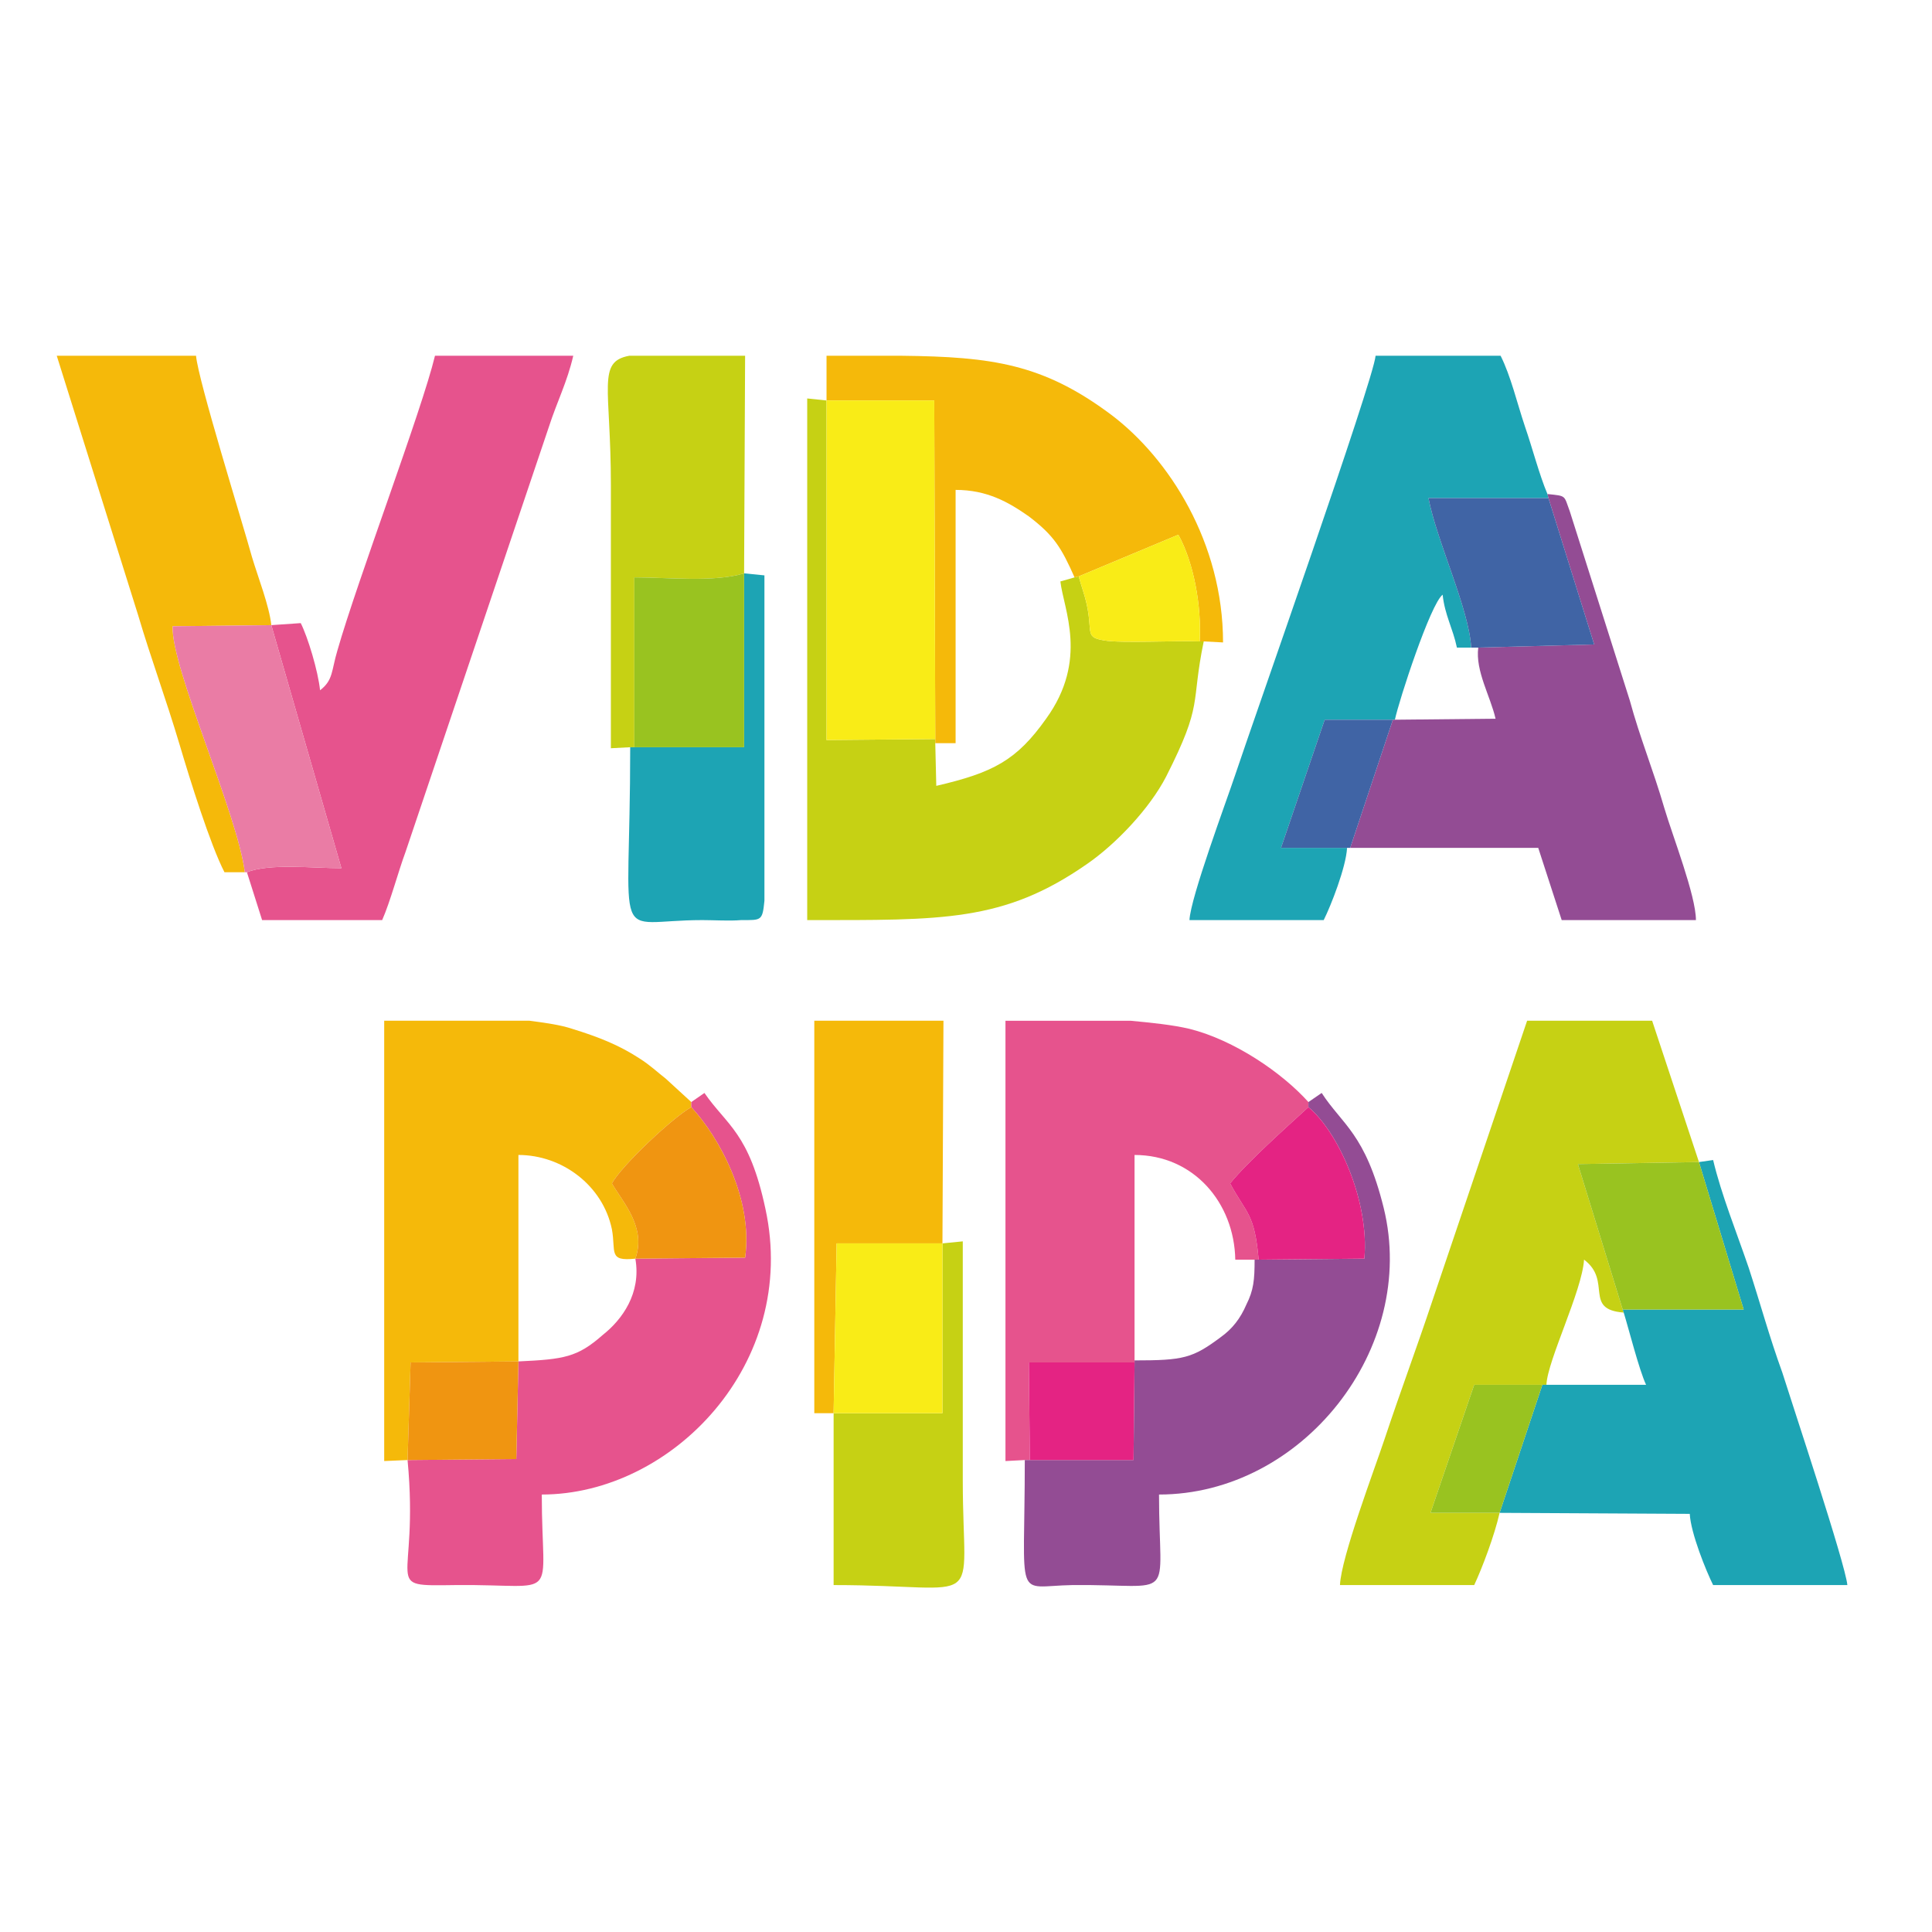 <?xml version="1.0" encoding="UTF-8"?>
<!DOCTYPE svg PUBLIC "-//W3C//DTD SVG 1.1//EN" "http://www.w3.org/Graphics/SVG/1.1/DTD/svg11.dtd">
<!-- Creator: CorelDRAW X7 -->
<svg xmlns="http://www.w3.org/2000/svg" xml:space="preserve" width="100%" height="100%" version="1.1" style="shape-rendering:geometricPrecision; text-rendering:geometricPrecision; image-rendering:optimizeQuality; fill-rule:evenodd; clip-rule:evenodd"
viewBox="0 0 21000 21000"
 xmlns:xlink="http://www.w3.org/1999/xlink"
 enable-background="new 455 254 50 52">
 <defs>
  <style type="text/css">
   <![CDATA[
    .fil2 {fill:#1DA4B4}
    .fil8 {fill:#4064A5}
    .fil4 {fill:#934C94}
    .fil7 {fill:#99C320}
    .fil1 {fill:#C6D114}
    .fil10 {fill:#E42383}
    .fil0 {fill:#E6538D}
    .fil6 {fill:#EA7CA5}
    .fil9 {fill:#F09511}
    .fil3 {fill:#F5B90A}
    .fil5 {fill:#F9EC17}
   ]]>
  </style>
 </defs>
 <g id="Layer_x0020_1">
  <g id="_369093112">
   <path class="fil0" d="M2949 6795l762 2642c-309,0 -784,-55 -1027,44l165 520 1305 0c88,-199 176,-531 254,-741l1558 -4620c89,-276 199,-486 265,-773l-1503 0c-143,596 -840,2431 -1061,3205 -66,221 -44,320 -188,431 -22,-210 -132,-575 -210,-730l-320 22z"/>
   <path class="fil1" d="M16300 16444l-751 0 475 -1392 741 0 44 0c11,-265 387,-1017 409,-1360 309,232 -11,542 431,575l-11 -33 -487 -1581 1316 -22 -509 -1536 -1359 0 -1028 3039c-177,531 -343,973 -520,1504 -110,331 -475,1293 -486,1591l1459 0c88,-188 221,-541 276,-785z"/>
   <path class="fil2" d="M14642 9216l-718 0 475 -1393 741 0 22 0c44,-210 387,-1260 519,-1359 23,221 111,365 155,575l155 0c-22,-420 -376,-1161 -464,-1625l1304 0 -11 -44c-89,-210 -166,-509 -243,-730 -89,-265 -155,-552 -266,-773l-1359 0c-22,265 -1326,3956 -1525,4553 -100,299 -487,1338 -498,1581l1459 0c78,-155 243,-575 254,-785z"/>
   <path class="fil1" d="M13084 6972l-44 0c-243,-11 -862,22 -1039,-11 -199,-33 -133,-77 -177,-331 -22,-133 -66,-243 -99,-365l-45 11 -154 44c33,299 309,851 -155,1492 -321,453 -575,586 -1194,730l-11 -464 0 -45 -1182 11 0 -3691 -210 -22 0 5670c1470,0 2133,22 3039,-608 321,-221 685,-608 862,-951 409,-807 265,-773 409,-1470z"/>
   <path class="fil3" d="M4430 15870l33 -1061 1172 -11 0 -2244c475,0 917,331 1016,807 45,243 -44,353 255,320 121,-342 -133,-608 -255,-818 111,-199 664,-718 863,-829l0 -55 -277 -254c-99,-77 -166,-144 -287,-221 -221,-144 -442,-232 -730,-321 -132,-44 -298,-66 -464,-88l-1580 0 0 4786 254 -11z"/>
   <path class="fil0" d="M11139 15870l55 0 -11 -1061 1149 0 0 -22 0 -2233c642,0 1084,519 1095,1138l210 0 44 0c-44,-508 -133,-497 -310,-829 199,-243 597,-596 851,-829l0 -55c-287,-320 -806,-674 -1293,-796 -188,-44 -409,-66 -641,-88l-1359 0 0 4786 210 -11z"/>
   <path class="fil2" d="M17638 14234l11 33c55,177 166,619 243,785l-1083 0 -44 0 -465 1392 2067 11c11,210 177,619 254,774l1459 0c-22,-232 -596,-1956 -707,-2310 -144,-398 -232,-729 -365,-1138 -132,-387 -298,-796 -387,-1172l-154 22 486 1603 -1315 0z"/>
   <path class="fil4" d="M16068 7039c-33,254 133,530 188,773l-1094 11 -22 0 -464 1393 2044 0 255 785 1459 0c0,-266 -255,-918 -343,-1216 -122,-420 -265,-763 -376,-1172l-652 -2055c-66,-177 -33,-166 -243,-188l11 44 497 1591 -1260 34z"/>
   <path class="fil4" d="M14222 11979l0 55c321,266 664,1017 608,1647l-1149 11 -44 0c0,221 -11,332 -89,487 -66,154 -154,265 -276,353 -310,232 -409,255 -940,255l0 22 -11 1061 -1127 0 -55 0c0,1580 -122,1370 519,1359 1150,-11 940,210 940,-984 1558,0 2818,-1591 2442,-3116 -199,-807 -453,-907 -674,-1249l-144 99z"/>
   <path class="fil0" d="M7514 11979l0 55c298,321 674,995 585,1636l-1193 11c66,376 -144,663 -354,829 -276,243 -420,265 -917,288l-23 1061 -1182 11c132,1392 -310,1370 530,1359 1150,-11 929,210 929,-984 1415,0 2796,-1425 2431,-3105 -176,-829 -420,-907 -663,-1260l-143 99z"/>
   <path class="fil3" d="M8984 4353l1171 0 11 3680 0 45 221 0 0 -2753c343,0 575,133 796,288 276,210 354,342 497,663l45 -11 1083 -453c166,298 254,773 232,1160l44 0 210 11c0,-1083 -586,-2000 -1216,-2475 -740,-553 -1293,-630 -2277,-641l-817 0 0 486z"/>
   <path class="fil3" d="M2661 9481c-77,-630 -806,-2232 -784,-2674l1072 -12c-22,-210 -144,-519 -210,-740 -100,-365 -586,-1923 -608,-2188l-1514 0 884 2818c144,486 298,895 453,1415 111,375 332,1083 486,1381l221 0z"/>
   <polygon class="fil5" points="10166,8033 10155,4353 8984,4353 8984,8044 "/>
   <path class="fil1" d="M6850 8122l45 0 0 -1846c364,0 873,55 1193,-44l11 -2365 -1260 0c-353,66 -199,342 -199,1403 0,951 0,1901 0,2863l210 -11z"/>
   <polygon class="fil3" points="9061,15361 9094,13515 10244,13515 10255,11095 8851,11095 8851,15361 "/>
   <path class="fil2" d="M6895 8122l-45 0c0,2243 -221,1879 785,1879 122,0 299,11 420,0 221,0 232,11 254,-210l0 -3537 -221 -22 0 1890 -1193 0z"/>
   <path class="fil1" d="M9061 15361l0 1868c1680,0 1404,310 1404,-1138 0,-873 0,-1736 0,-2598l-221 22 0 1846 -1183 0z"/>
   <path class="fil6" d="M2661 9481l23 0c243,-99 718,-44 1027,-44l-762 -2642 -1072 12c-22,442 707,2044 784,2674z"/>
   <path class="fil7" d="M6895 8122l1193 0 0 -1890c-320,99 -829,44 -1193,44l0 1846z"/>
   <polygon class="fil5" points="9061,15361 10244,15361 10244,13515 9094,13515 "/>
   <path class="fil8" d="M15991 7039l77 0 1260 -34 -497 -1591 -1304 0c88,464 442,1205 464,1625z"/>
   <polygon class="fil7" points="17638,14234 18953,14234 18467,12631 17151,12653 "/>
   <path class="fil9" d="M6906 13681l1193 -11c89,-641 -287,-1315 -585,-1636 -199,111 -752,630 -863,829 122,210 376,476 255,818z"/>
   <path class="fil10" d="M13681 13692l1149 -11c56,-630 -287,-1381 -608,-1647 -254,233 -652,586 -851,829 177,332 266,321 310,829z"/>
   <polygon class="fil9" points="4430,15870 5612,15859 5635,14798 4463,14809 "/>
   <polygon class="fil10" points="11194,15870 12321,15870 12332,14809 11183,14809 "/>
   <path class="fil5" d="M11725 6265c33,122 77,232 99,365 44,254 -22,298 177,331 177,33 796,0 1039,11 22,-387 -66,-862 -232,-1160l-1083 453z"/>
   <polygon class="fil8" points="14642,9216 14676,9216 15140,7823 14399,7823 13924,9216 "/>
   <polygon class="fil7" points="16300,16444 16765,15052 16024,15052 15549,16444 "/>
  </g>
 </g>
</svg>

